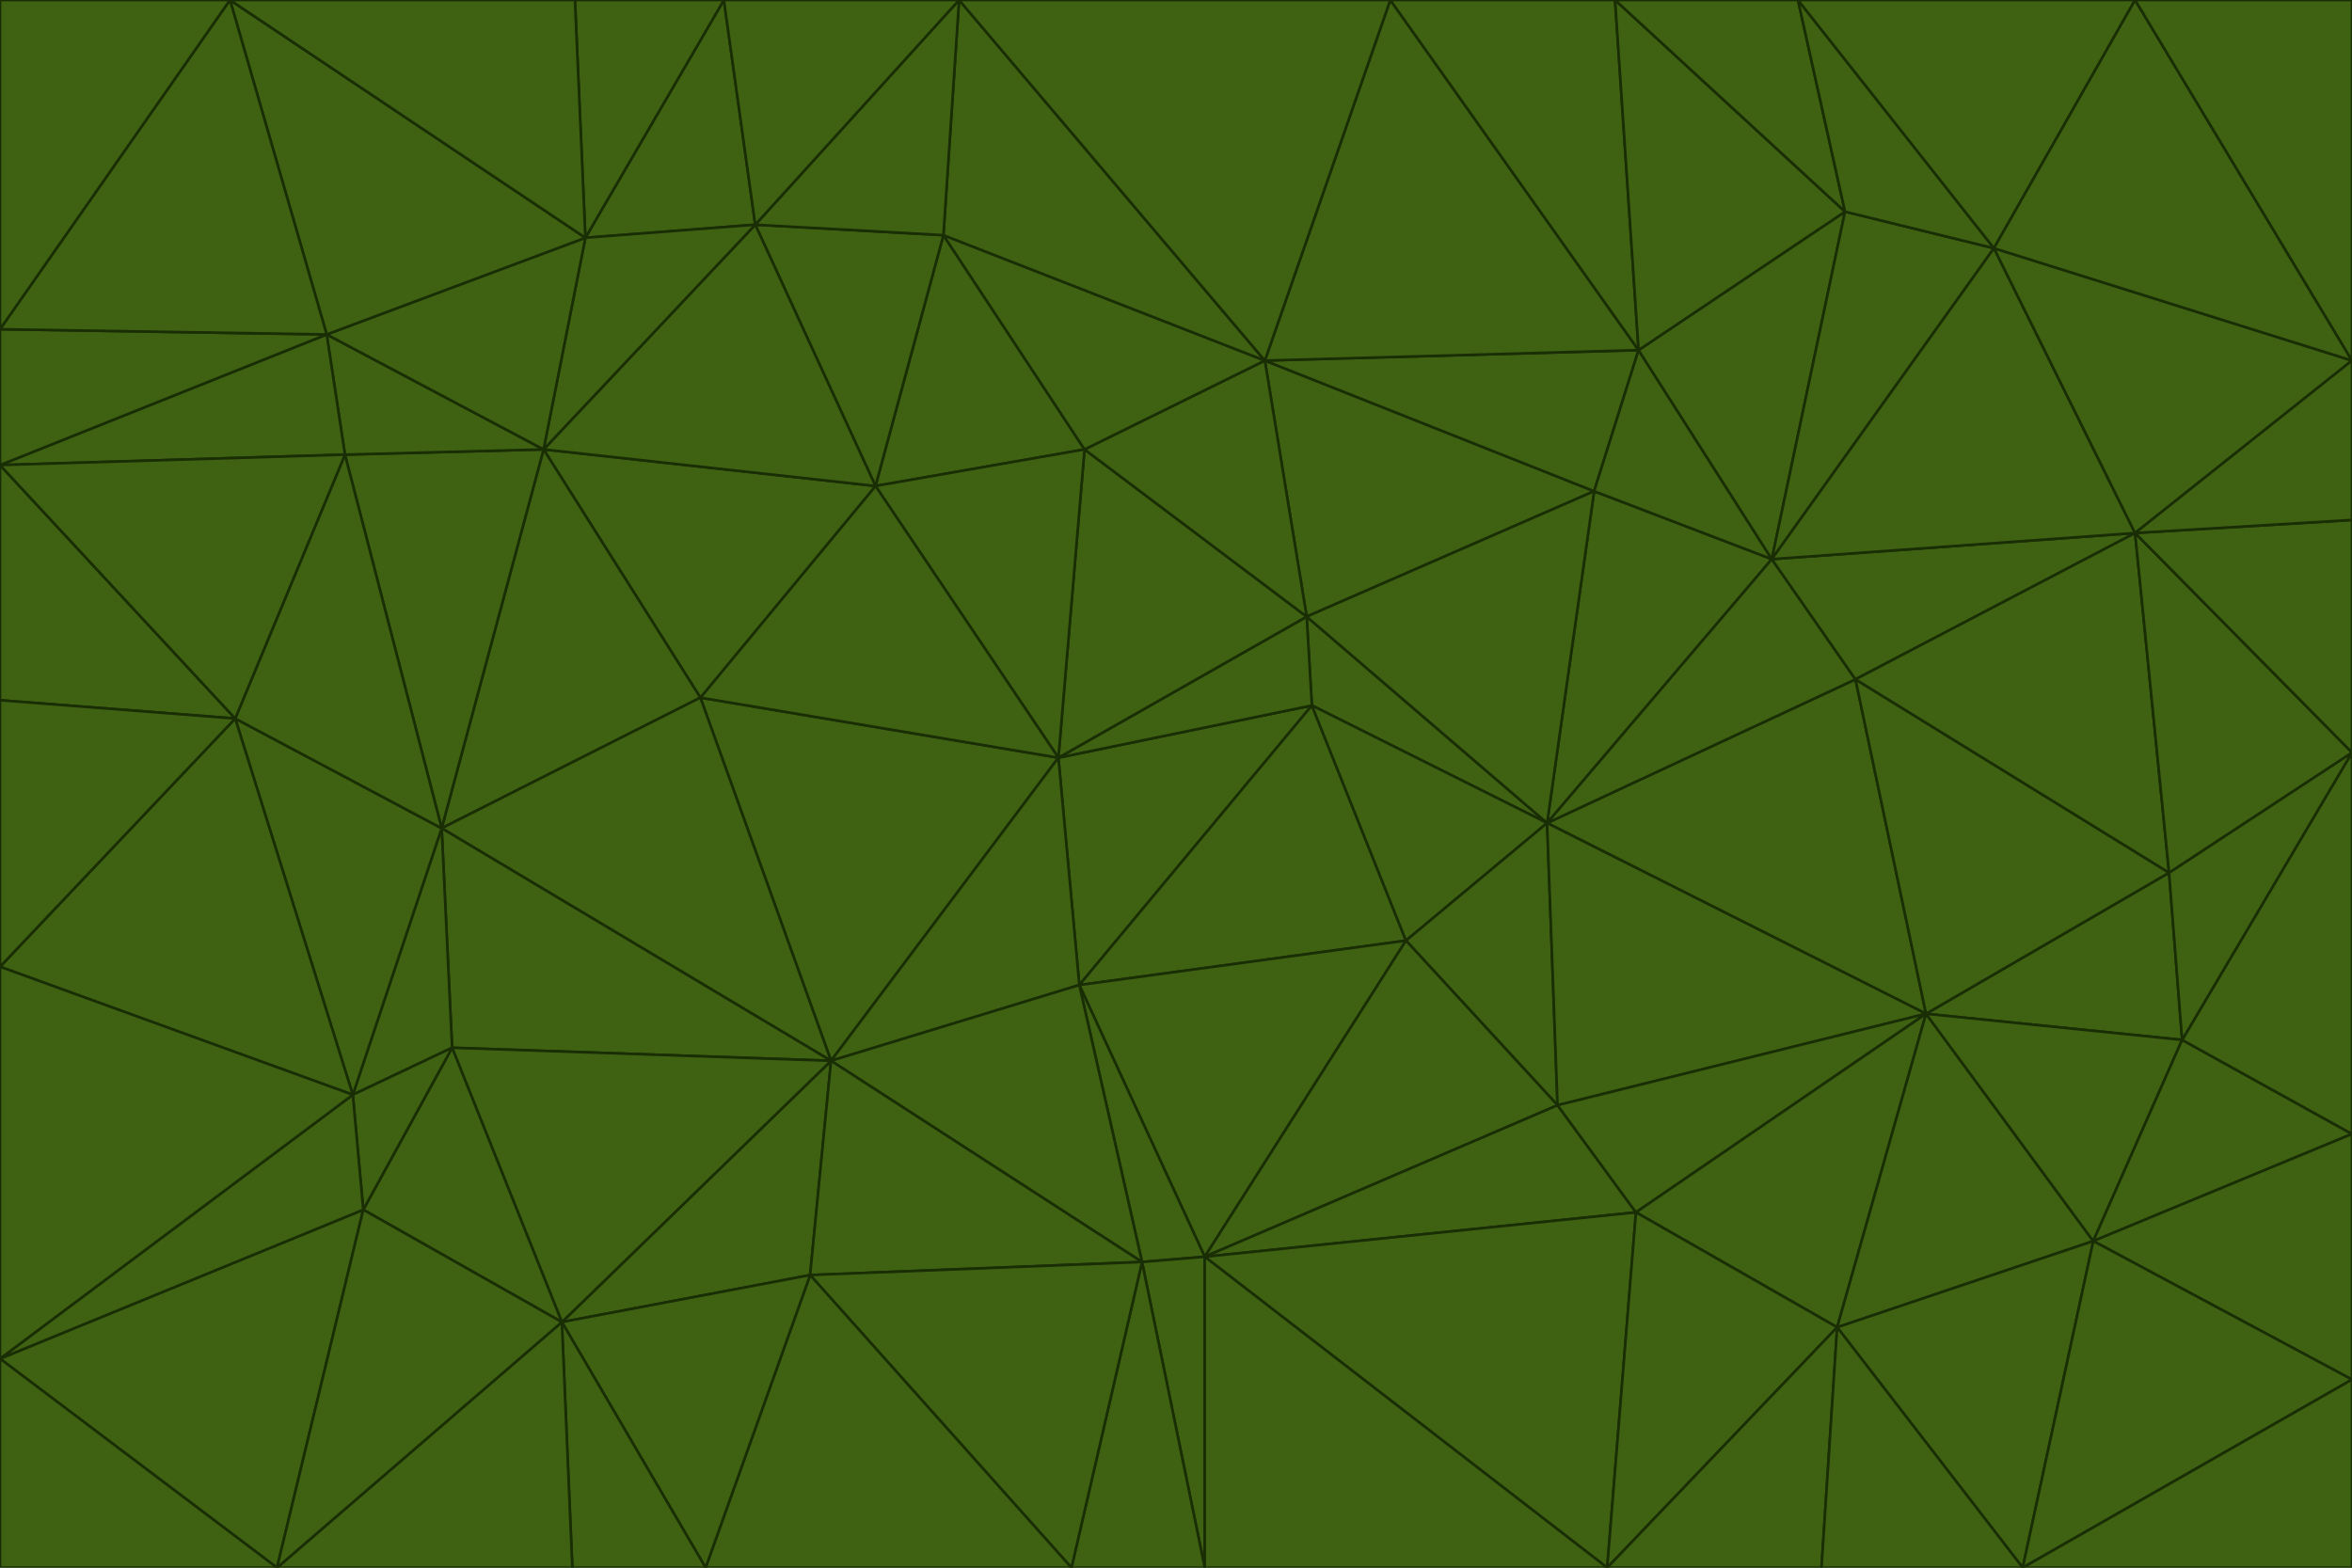 <svg id="visual" viewBox="0 0 900 600" width="900" height="600" xmlns="http://www.w3.org/2000/svg" xmlns:xlink="http://www.w3.org/1999/xlink" version="1.1"><g stroke-width="1" stroke-linejoin="bevel"><path d="M405 290L413 377L502 270Z" fill="#3f6212" stroke="#1a2e05"></path><path d="M413 377L538 360L502 270Z" fill="#3f6212" stroke="#1a2e05"></path><path d="M592 315L500 236L502 270Z" fill="#3f6212" stroke="#1a2e05"></path><path d="M502 270L500 236L405 290Z" fill="#3f6212" stroke="#1a2e05"></path><path d="M538 360L592 315L502 270Z" fill="#3f6212" stroke="#1a2e05"></path><path d="M413 377L461 481L538 360Z" fill="#3f6212" stroke="#1a2e05"></path><path d="M538 360L596 423L592 315Z" fill="#3f6212" stroke="#1a2e05"></path><path d="M413 377L437 483L461 481Z" fill="#3f6212" stroke="#1a2e05"></path><path d="M461 481L596 423L538 360Z" fill="#3f6212" stroke="#1a2e05"></path><path d="M500 236L415 172L405 290Z" fill="#3f6212" stroke="#1a2e05"></path><path d="M268 267L318 406L405 290Z" fill="#3f6212" stroke="#1a2e05"></path><path d="M405 290L318 406L413 377Z" fill="#3f6212" stroke="#1a2e05"></path><path d="M413 377L318 406L437 483Z" fill="#3f6212" stroke="#1a2e05"></path><path d="M610 188L484 138L500 236Z" fill="#3f6212" stroke="#1a2e05"></path><path d="M500 236L484 138L415 172Z" fill="#3f6212" stroke="#1a2e05"></path><path d="M361 90L335 186L415 172Z" fill="#3f6212" stroke="#1a2e05"></path><path d="M415 172L335 186L405 290Z" fill="#3f6212" stroke="#1a2e05"></path><path d="M678 214L610 188L592 315Z" fill="#3f6212" stroke="#1a2e05"></path><path d="M592 315L610 188L500 236Z" fill="#3f6212" stroke="#1a2e05"></path><path d="M335 186L268 267L405 290Z" fill="#3f6212" stroke="#1a2e05"></path><path d="M461 481L626 464L596 423Z" fill="#3f6212" stroke="#1a2e05"></path><path d="M737 388L710 260L592 315Z" fill="#3f6212" stroke="#1a2e05"></path><path d="M215 506L310 488L318 406Z" fill="#3f6212" stroke="#1a2e05"></path><path d="M318 406L310 488L437 483Z" fill="#3f6212" stroke="#1a2e05"></path><path d="M710 260L678 214L592 315Z" fill="#3f6212" stroke="#1a2e05"></path><path d="M610 188L627 134L484 138Z" fill="#3f6212" stroke="#1a2e05"></path><path d="M678 214L627 134L610 188Z" fill="#3f6212" stroke="#1a2e05"></path><path d="M737 388L592 315L596 423Z" fill="#3f6212" stroke="#1a2e05"></path><path d="M678 214L706 81L627 134Z" fill="#3f6212" stroke="#1a2e05"></path><path d="M484 138L361 90L415 172Z" fill="#3f6212" stroke="#1a2e05"></path><path d="M335 186L208 172L268 267Z" fill="#3f6212" stroke="#1a2e05"></path><path d="M367 0L361 90L484 138Z" fill="#3f6212" stroke="#1a2e05"></path><path d="M437 483L461 600L461 481Z" fill="#3f6212" stroke="#1a2e05"></path><path d="M461 481L615 600L626 464Z" fill="#3f6212" stroke="#1a2e05"></path><path d="M410 600L461 600L437 483Z" fill="#3f6212" stroke="#1a2e05"></path><path d="M310 488L410 600L437 483Z" fill="#3f6212" stroke="#1a2e05"></path><path d="M626 464L737 388L596 423Z" fill="#3f6212" stroke="#1a2e05"></path><path d="M703 508L737 388L626 464Z" fill="#3f6212" stroke="#1a2e05"></path><path d="M208 172L169 317L268 267Z" fill="#3f6212" stroke="#1a2e05"></path><path d="M268 267L169 317L318 406Z" fill="#3f6212" stroke="#1a2e05"></path><path d="M361 90L289 86L335 186Z" fill="#3f6212" stroke="#1a2e05"></path><path d="M615 600L703 508L626 464Z" fill="#3f6212" stroke="#1a2e05"></path><path d="M169 317L173 401L318 406Z" fill="#3f6212" stroke="#1a2e05"></path><path d="M310 488L270 600L410 600Z" fill="#3f6212" stroke="#1a2e05"></path><path d="M289 86L208 172L335 186Z" fill="#3f6212" stroke="#1a2e05"></path><path d="M173 401L215 506L318 406Z" fill="#3f6212" stroke="#1a2e05"></path><path d="M461 600L615 600L461 481Z" fill="#3f6212" stroke="#1a2e05"></path><path d="M215 506L270 600L310 488Z" fill="#3f6212" stroke="#1a2e05"></path><path d="M627 134L532 0L484 138Z" fill="#3f6212" stroke="#1a2e05"></path><path d="M361 90L367 0L289 86Z" fill="#3f6212" stroke="#1a2e05"></path><path d="M277 0L224 91L289 86Z" fill="#3f6212" stroke="#1a2e05"></path><path d="M289 86L224 91L208 172Z" fill="#3f6212" stroke="#1a2e05"></path><path d="M208 172L132 174L169 317Z" fill="#3f6212" stroke="#1a2e05"></path><path d="M173 401L139 463L215 506Z" fill="#3f6212" stroke="#1a2e05"></path><path d="M215 506L219 600L270 600Z" fill="#3f6212" stroke="#1a2e05"></path><path d="M169 317L135 419L173 401Z" fill="#3f6212" stroke="#1a2e05"></path><path d="M90 275L135 419L169 317Z" fill="#3f6212" stroke="#1a2e05"></path><path d="M532 0L367 0L484 138Z" fill="#3f6212" stroke="#1a2e05"></path><path d="M763 95L706 81L678 214Z" fill="#3f6212" stroke="#1a2e05"></path><path d="M627 134L618 0L532 0Z" fill="#3f6212" stroke="#1a2e05"></path><path d="M817 204L678 214L710 260Z" fill="#3f6212" stroke="#1a2e05"></path><path d="M135 419L139 463L173 401Z" fill="#3f6212" stroke="#1a2e05"></path><path d="M615 600L697 600L703 508Z" fill="#3f6212" stroke="#1a2e05"></path><path d="M835 398L830 334L737 388Z" fill="#3f6212" stroke="#1a2e05"></path><path d="M706 81L618 0L627 134Z" fill="#3f6212" stroke="#1a2e05"></path><path d="M106 600L219 600L215 506Z" fill="#3f6212" stroke="#1a2e05"></path><path d="M125 128L132 174L208 172Z" fill="#3f6212" stroke="#1a2e05"></path><path d="M801 475L737 388L703 508Z" fill="#3f6212" stroke="#1a2e05"></path><path d="M737 388L830 334L710 260Z" fill="#3f6212" stroke="#1a2e05"></path><path d="M774 600L801 475L703 508Z" fill="#3f6212" stroke="#1a2e05"></path><path d="M830 334L817 204L710 260Z" fill="#3f6212" stroke="#1a2e05"></path><path d="M132 174L90 275L169 317Z" fill="#3f6212" stroke="#1a2e05"></path><path d="M0 520L106 600L139 463Z" fill="#3f6212" stroke="#1a2e05"></path><path d="M367 0L277 0L289 86Z" fill="#3f6212" stroke="#1a2e05"></path><path d="M224 91L125 128L208 172Z" fill="#3f6212" stroke="#1a2e05"></path><path d="M801 475L835 398L737 388Z" fill="#3f6212" stroke="#1a2e05"></path><path d="M817 204L763 95L678 214Z" fill="#3f6212" stroke="#1a2e05"></path><path d="M706 81L688 0L618 0Z" fill="#3f6212" stroke="#1a2e05"></path><path d="M88 0L125 128L224 91Z" fill="#3f6212" stroke="#1a2e05"></path><path d="M0 178L0 268L90 275Z" fill="#3f6212" stroke="#1a2e05"></path><path d="M763 95L688 0L706 81Z" fill="#3f6212" stroke="#1a2e05"></path><path d="M277 0L220 0L224 91Z" fill="#3f6212" stroke="#1a2e05"></path><path d="M697 600L774 600L703 508Z" fill="#3f6212" stroke="#1a2e05"></path><path d="M801 475L900 434L835 398Z" fill="#3f6212" stroke="#1a2e05"></path><path d="M900 434L900 288L835 398Z" fill="#3f6212" stroke="#1a2e05"></path><path d="M835 398L900 288L830 334Z" fill="#3f6212" stroke="#1a2e05"></path><path d="M830 334L900 288L817 204Z" fill="#3f6212" stroke="#1a2e05"></path><path d="M817 204L900 138L763 95Z" fill="#3f6212" stroke="#1a2e05"></path><path d="M0 520L139 463L135 419Z" fill="#3f6212" stroke="#1a2e05"></path><path d="M139 463L106 600L215 506Z" fill="#3f6212" stroke="#1a2e05"></path><path d="M900 528L900 434L801 475Z" fill="#3f6212" stroke="#1a2e05"></path><path d="M900 288L900 199L817 204Z" fill="#3f6212" stroke="#1a2e05"></path><path d="M763 95L817 0L688 0Z" fill="#3f6212" stroke="#1a2e05"></path><path d="M90 275L0 370L135 419Z" fill="#3f6212" stroke="#1a2e05"></path><path d="M0 268L0 370L90 275Z" fill="#3f6212" stroke="#1a2e05"></path><path d="M0 178L132 174L125 128Z" fill="#3f6212" stroke="#1a2e05"></path><path d="M0 178L90 275L132 174Z" fill="#3f6212" stroke="#1a2e05"></path><path d="M900 199L900 138L817 204Z" fill="#3f6212" stroke="#1a2e05"></path><path d="M774 600L900 528L801 475Z" fill="#3f6212" stroke="#1a2e05"></path><path d="M900 138L817 0L763 95Z" fill="#3f6212" stroke="#1a2e05"></path><path d="M0 126L0 178L125 128Z" fill="#3f6212" stroke="#1a2e05"></path><path d="M220 0L88 0L224 91Z" fill="#3f6212" stroke="#1a2e05"></path><path d="M0 370L0 520L135 419Z" fill="#3f6212" stroke="#1a2e05"></path><path d="M88 0L0 126L125 128Z" fill="#3f6212" stroke="#1a2e05"></path><path d="M774 600L900 600L900 528Z" fill="#3f6212" stroke="#1a2e05"></path><path d="M0 520L0 600L106 600Z" fill="#3f6212" stroke="#1a2e05"></path><path d="M900 138L900 0L817 0Z" fill="#3f6212" stroke="#1a2e05"></path><path d="M88 0L0 0L0 126Z" fill="#3f6212" stroke="#1a2e05"></path></g></svg>